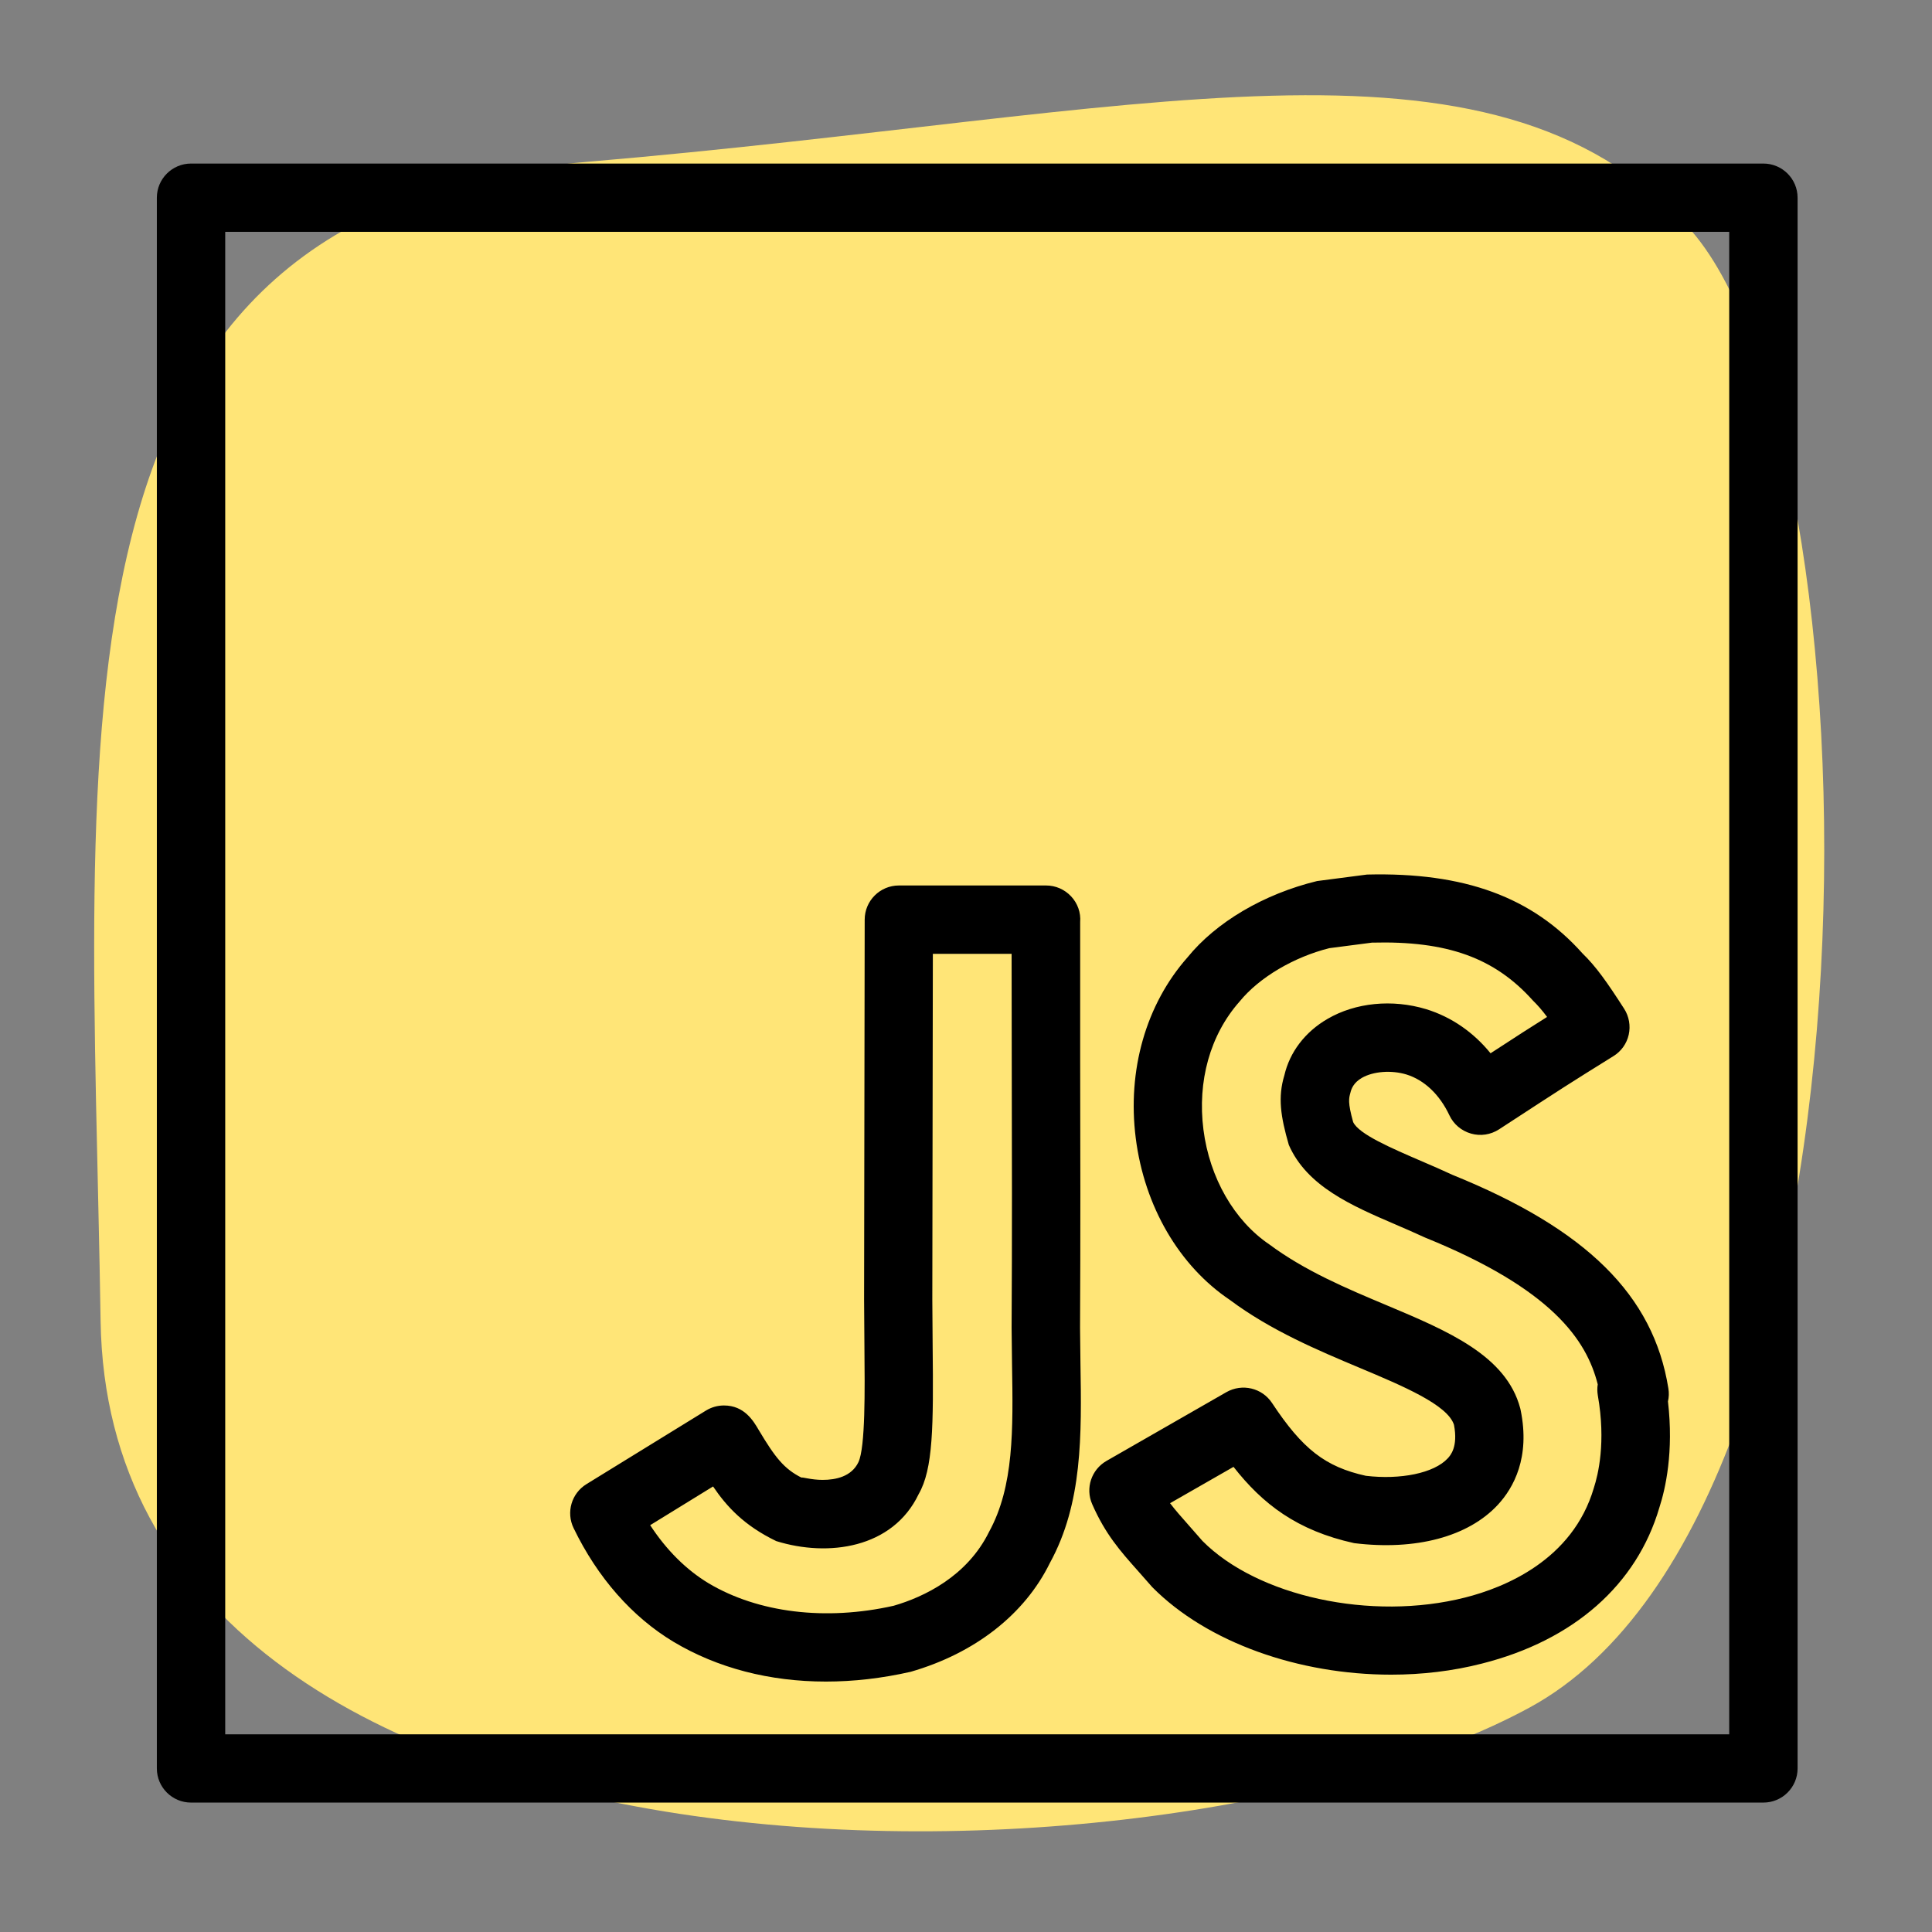 <svg xmlns="http://www.w3.org/2000/svg" xmlns:xlink="http://www.w3.org/1999/xlink" width="500" zoomAndPan="magnify" viewBox="0 0 375 375" height="500" preserveAspectRatio="xMidYMid meet" version="1.0"><rect x="0" y="0" width="375" height="375" fill="#808080" stroke="none"/><defs><clipPath id="1a16c07010"><path d="M 122 118 L 262.5 118 L 262.5 241 L 122 241 Z M 122 118 " clip-rule="nonzero"/></clipPath><clipPath id="8a1c33055f"><path d="M 112.5 137 L 157 137 L 157 257.344 L 112.5 257.344 Z M 112.5 137 " clip-rule="nonzero"/></clipPath><clipPath id="534786fa26"><path d="M 143 217 L 262.5 217 L 262.5 257.344 L 143 257.344 Z M 143 217 " clip-rule="nonzero"/></clipPath></defs><path fill="#fdf151" d="M 155.086 238.652 L 124.547 139.105 L 230.059 119.871 L 260.598 219.414 Z M 155.086 238.652 " fill-opacity="1" fill-rule="nonzero"/><g clip-path="url(#1a16c07010)"><path fill="#0b122d" d="M 155.086 240.445 C 154.312 240.445 153.609 239.941 153.375 239.176 L 122.836 139.633 C 122.688 139.145 122.754 138.613 123.02 138.176 C 123.285 137.738 123.723 137.438 124.227 137.344 L 229.738 118.109 C 230.633 117.945 231.504 118.477 231.77 119.344 L 262.309 218.891 C 262.461 219.379 262.395 219.91 262.129 220.348 C 261.863 220.785 261.422 221.086 260.918 221.18 L 155.406 240.414 C 155.301 240.434 155.191 240.441 155.086 240.441 Z M 126.852 140.508 L 156.332 236.602 L 258.297 218.012 L 228.816 121.922 Z M 126.852 140.508 " fill-opacity="1" fill-rule="nonzero"/></g><path fill="#0b122d" d="M 216.395 201.043 C 219.375 203.781 222.492 206.355 227.16 205.504 C 231.082 204.789 232.578 202.574 231.797 200.031 C 230.863 196.988 228.402 196.293 223.543 195.309 L 220.887 194.789 C 213.223 193.301 207.633 190.707 205.414 183.473 C 203.371 176.809 207.223 170.754 215.672 169.211 C 221.691 168.117 226.617 169.293 231.312 173.875 L 225.309 179.66 C 222.852 177.223 220.766 176.469 218.051 176.965 C 215.277 177.469 214.027 179.441 214.691 181.598 C 215.508 184.262 217.598 185.02 222.164 185.93 L 224.82 186.449 C 233.855 188.215 239.406 190.691 241.684 198.113 C 244.137 206.109 238.785 211.711 229.801 213.352 C 221.012 214.953 214.742 211.699 210.383 207.055 L 216.395 201.039 Z M 216.395 201.043 " fill-opacity="1" fill-rule="nonzero"/><path fill="#0b122d" d="M 225.457 215.547 C 219.18 215.547 213.582 213.082 209.082 208.285 C 208.418 207.578 208.438 206.473 209.121 205.789 L 215.129 199.773 C 215.805 199.094 216.898 199.07 217.605 199.719 C 220.539 202.418 223.086 204.426 226.84 203.742 C 228.41 203.457 229.527 202.891 229.977 202.148 C 230.242 201.707 230.277 201.188 230.086 200.559 C 229.484 198.602 228.078 198.055 223.188 197.066 L 220.543 196.547 C 213.371 195.156 206.363 192.672 203.703 184 C 202.617 180.453 202.988 176.898 204.75 173.996 C 206.781 170.648 210.547 168.324 215.352 167.449 C 222.215 166.199 227.684 167.832 232.562 172.59 C 232.91 172.93 233.105 173.395 233.105 173.879 C 233.102 174.363 232.906 174.828 232.555 175.164 L 226.551 180.953 C 225.852 181.625 224.742 181.621 224.051 180.938 C 221.738 178.645 220.219 178.391 218.371 178.727 C 217.473 178.891 216.809 179.258 216.5 179.762 C 216.281 180.125 216.246 180.566 216.402 181.07 C 216.871 182.602 217.773 183.23 222.512 184.172 L 225.164 184.691 C 234.539 186.523 240.859 189.32 243.395 197.586 C 244.551 201.348 244.211 204.895 242.418 207.848 C 240.207 211.492 235.84 214.074 230.121 215.113 C 228.531 215.406 226.973 215.551 225.457 215.551 Z M 212.922 207.051 C 217.488 211.234 223.051 212.758 229.48 211.586 C 234.176 210.73 237.684 208.742 239.359 205.984 C 240.621 203.902 240.828 201.43 239.973 198.641 C 237.941 192.02 232.961 189.867 224.477 188.211 L 221.82 187.691 C 217.367 186.801 214.133 185.883 212.98 182.125 C 212.523 180.641 212.688 179.141 213.441 177.902 C 214.285 176.508 215.809 175.551 217.73 175.199 C 220.551 174.688 222.879 175.293 225.266 177.215 L 228.684 173.922 C 225.016 170.922 221.121 170.039 215.992 170.977 C 212.207 171.664 209.301 173.402 207.809 175.859 C 206.566 177.902 206.332 180.355 207.125 182.949 C 209.113 189.43 214.199 191.664 221.227 193.027 L 223.887 193.551 C 228.352 194.453 232.195 195.234 233.508 199.504 C 234.004 201.125 233.84 202.684 233.035 204.008 C 232.336 205.16 230.805 206.664 227.48 207.27 C 222.559 208.164 219.004 205.723 216.457 203.512 Z M 212.922 207.051 " fill-opacity="1" fill-rule="nonzero"/><path fill="#0b122d" d="M 182.508 207.457 C 184.758 209.695 187.602 211.211 190.844 210.621 C 193.945 210.055 195.375 208.574 193.996 204.078 L 185.016 174.801 L 194.781 173.02 L 204.199 203.715 C 207.055 213.023 202.633 218.305 194.273 219.828 C 186.719 221.203 179.785 217.371 176.191 213.289 Z M 182.508 207.457 " fill-opacity="1" fill-rule="nonzero"/><path fill="#0b122d" d="M 191.051 221.914 C 184.008 221.914 178.074 218.137 174.848 214.477 C 174.203 213.746 174.262 212.633 174.977 211.973 L 181.293 206.141 C 181.996 205.492 183.086 205.512 183.766 206.188 C 185.969 208.375 188.242 209.27 190.523 208.855 C 191.613 208.656 192.293 208.352 192.535 207.953 C 192.727 207.637 192.953 206.777 192.285 204.605 L 183.305 175.324 C 183.152 174.836 183.219 174.305 183.484 173.867 C 183.75 173.43 184.191 173.129 184.691 173.035 L 194.461 171.254 C 195.355 171.094 196.227 171.625 196.492 172.492 L 205.91 203.188 C 207.387 207.996 207.145 212.062 205.191 215.277 C 203.234 218.5 199.57 220.684 194.594 221.59 C 193.387 221.812 192.203 221.914 191.051 221.914 Z M 178.762 213.355 C 182.332 216.625 188.039 219.141 193.953 218.062 C 197.895 217.344 200.723 215.738 202.133 213.414 C 203.531 211.113 203.648 208.027 202.488 204.238 L 193.539 175.066 L 187.316 176.199 L 195.707 203.551 C 196.555 206.305 196.516 208.297 195.594 209.816 C 194.516 211.59 192.551 212.129 191.164 212.383 C 188.191 212.922 185.234 212.059 182.527 209.879 L 178.762 213.352 Z M 178.762 213.355 " fill-opacity="1" fill-rule="nonzero"/><path fill="#fdf151" d="M 124.547 139.105 L 114.352 155.855 L 144.887 255.398 L 155.086 238.652 Z M 124.547 139.105 " fill-opacity="1" fill-rule="nonzero"/><g clip-path="url(#8a1c33055f)"><path fill="#0b122d" d="M 144.887 257.191 C 144.812 257.191 144.738 257.184 144.664 257.176 C 143.965 257.09 143.383 256.598 143.176 255.922 L 112.637 156.379 C 112.488 155.891 112.555 155.359 112.82 154.918 L 123.02 138.172 C 123.387 137.57 124.066 137.238 124.77 137.328 C 125.469 137.414 126.051 137.906 126.258 138.578 L 156.797 238.125 C 156.949 238.613 156.883 239.145 156.613 239.582 L 146.414 256.328 C 146.09 256.867 145.508 257.188 144.887 257.188 Z M 116.297 156.098 L 145.43 251.062 L 153.141 238.406 L 124.004 143.441 Z M 116.297 156.098 " fill-opacity="1" fill-rule="nonzero"/></g><path fill="#fdf151" d="M 260.598 219.414 L 250.398 236.164 L 144.887 255.398 L 155.086 238.652 Z M 260.598 219.414 " fill-opacity="1" fill-rule="nonzero"/><g clip-path="url(#534786fa26)"><path fill="#0b122d" d="M 144.887 257.191 C 144.305 257.191 143.75 256.902 143.414 256.41 C 143.012 255.828 142.992 255.066 143.359 254.465 L 153.559 237.719 C 153.824 237.281 154.266 236.98 154.766 236.887 L 260.277 217.652 C 260.973 217.523 261.676 217.82 262.074 218.398 C 262.473 218.984 262.492 219.746 262.125 220.348 L 251.93 237.094 C 251.66 237.531 251.223 237.832 250.719 237.926 L 145.207 257.16 C 145.102 257.18 144.996 257.188 144.887 257.188 Z M 156.195 240.27 L 148.496 252.918 L 249.289 234.543 L 256.992 221.895 Z M 156.195 240.27 " fill-opacity="1" fill-rule="nonzero"/></g><path fill="#ffe577" d="M 327.504 43.902 C 365.457 84.73 368.934 292.258 296.895 331.43 C 224.855 370.598 21.332 372.27 19.527 256.43 C 17.723 140.59 6.02 40.574 114.082 31.402 C 222.148 22.23 288.785 2.227 327.504 43.902 Z M 327.504 43.902 " fill-opacity="1" fill-rule="nonzero"/><path fill="#000000" d="M 342.273 349.879 L 37.082 349.879 C 33.418 349.879 30.445 346.91 30.445 343.254 L 30.445 38.375 C 30.445 34.719 33.418 31.746 37.082 31.746 L 342.273 31.746 C 345.938 31.746 348.91 34.719 348.91 38.375 L 348.91 343.254 C 348.91 346.91 345.938 349.879 342.273 349.879 Z M 43.715 336.625 L 335.641 336.625 L 335.641 45.004 L 43.715 45.004 Z M 160.312 326.391 C 149.391 326.391 139.281 323.781 130.734 318.676 C 122.707 313.852 115.992 306.23 111.336 296.605 C 109.852 293.543 110.926 289.859 113.832 288.07 L 137.039 273.781 C 138.086 273.145 139.281 272.801 140.516 272.801 C 144.496 272.801 146.246 275.809 147.297 277.609 C 150.441 282.875 152.191 285.113 155.574 286.809 C 155.641 286.652 157.434 287.246 159.664 287.246 C 162.223 287.246 165.277 286.613 166.617 283.812 C 167.984 280.926 167.863 269.699 167.785 261.492 L 167.719 252.238 L 167.836 178.5 C 167.836 174.84 170.809 171.871 174.473 171.871 L 203.055 171.871 C 204.898 171.871 206.648 172.641 207.91 173.992 C 209.172 175.344 209.809 177.148 209.66 178.977 L 209.66 205.488 C 209.699 222.945 209.727 240.352 209.637 257.742 L 209.715 264.582 C 209.941 278.566 210.152 291.77 203.77 303.395 C 198.914 313.293 189.281 320.891 176.754 324.496 C 171.141 325.77 165.633 326.391 160.312 326.391 Z M 126.199 296.035 C 129.344 300.859 133.203 304.703 137.543 307.316 C 147.164 313.043 160.246 314.648 173.461 311.676 C 179.355 309.969 187.727 305.977 191.988 297.309 C 196.816 288.48 196.645 277.52 196.434 264.805 L 196.352 257.742 C 196.457 240.324 196.418 222.945 196.379 205.527 L 196.352 185.141 L 181.066 185.141 L 180.961 252.254 L 181.027 261.371 C 181.188 276.844 181.133 285.125 178.305 290.02 C 173.277 300.543 160.75 302.266 150.668 299.125 C 144.441 296.117 141.059 292.445 138.406 288.52 Z M 140.504 280.129 L 135.355 283.496 Z M 140.809 279.93 L 140.898 279.863 Z M 270.012 325.051 C 252.148 325.051 234.344 318.848 223.66 308.07 L 220.848 304.879 C 217.477 301.086 214.559 297.812 211.996 291.965 C 210.629 288.863 211.836 285.246 214.77 283.562 L 238.043 270.215 C 241.109 268.477 244.957 269.391 246.895 272.309 C 252.824 281.281 257.246 284.715 265.113 286.453 C 271.812 287.246 278.328 285.961 281.012 283.059 C 281.516 282.504 283.039 280.859 282.219 276.562 C 280.996 272.68 272.332 269.035 263.973 265.523 C 255.852 262.113 246.656 258.246 238.723 252.32 C 228.902 245.719 222.133 234.199 220.449 220.918 C 218.777 207.727 222.426 194.949 230.492 185.828 C 236.016 179.016 245.234 173.543 255.641 171.012 L 265.34 169.75 C 284.301 169.273 297.426 174.152 307.152 185.047 C 309.805 187.621 311.902 190.602 315.246 195.797 C 316.199 197.281 316.52 199.113 316.133 200.836 C 315.75 202.559 314.676 204.07 313.16 204.996 C 304.047 210.672 304.047 210.672 290.961 219.207 C 289.344 220.254 287.367 220.559 285.523 220.027 C 283.676 219.5 282.137 218.215 281.328 216.477 C 279.43 212.445 276.457 209.625 272.969 208.551 C 270.051 207.676 266.559 207.941 264.344 209.211 C 262.738 210.141 262.301 211.309 262.113 212.102 C 261.824 213.148 261.57 213.945 262.645 217.789 C 263.746 220.148 270.023 222.84 276.074 225.449 C 278.023 226.285 279.988 227.133 281.914 228.035 C 307.906 238.559 320.938 251.391 323.828 269.484 C 323.977 270.348 323.938 271.207 323.75 272.016 C 324.891 281.84 323.258 288.996 322.09 292.59 C 317.699 307.594 305.465 318.387 287.672 322.891 C 281.953 324.363 275.969 325.051 270.012 325.051 Z M 227.109 291.77 C 228.133 293.133 229.312 294.445 230.746 296.074 L 233.398 299.098 C 244.055 309.836 266.109 314.715 284.395 310.074 C 291.957 308.164 305.254 302.848 309.367 288.797 C 310.188 286.254 311.742 279.957 310.137 270.852 C 310.016 270.121 310.004 269.406 310.121 268.703 C 307.934 260.062 301.219 250.184 276.59 240.203 C 274.469 239.223 272.625 238.426 270.805 237.645 C 262.395 234.027 253.676 230.277 250.16 222.23 C 248.555 216.688 248.008 212.949 249.297 208.707 C 250.332 204.254 253.266 200.316 257.684 197.758 C 263.098 194.605 270.234 193.891 276.816 195.879 C 281.715 197.387 285.984 200.344 289.316 204.441 C 294.652 200.969 296.961 199.469 300.289 197.387 C 299.297 196.051 298.461 195.109 297.531 194.195 C 290.086 185.895 280.902 182.582 266.293 182.965 L 258.016 184.039 C 251.234 185.738 244.453 189.66 240.594 194.406 C 234.871 200.875 232.391 209.863 233.586 219.262 C 234.781 228.617 239.57 236.941 246.379 241.543 C 253.277 246.672 261.32 250.066 269.094 253.328 C 281.051 258.352 292.355 263.109 295.074 273.344 C 295.102 273.461 295.129 273.582 295.156 273.699 C 297.039 282.898 293.789 288.773 290.738 292.074 C 284.992 298.277 274.812 300.992 262.844 299.523 C 251.727 297.082 245.039 291.887 239.426 284.715 Z M 227.109 291.77 " fill-opacity="1" fill-rule="nonzero"/></svg>